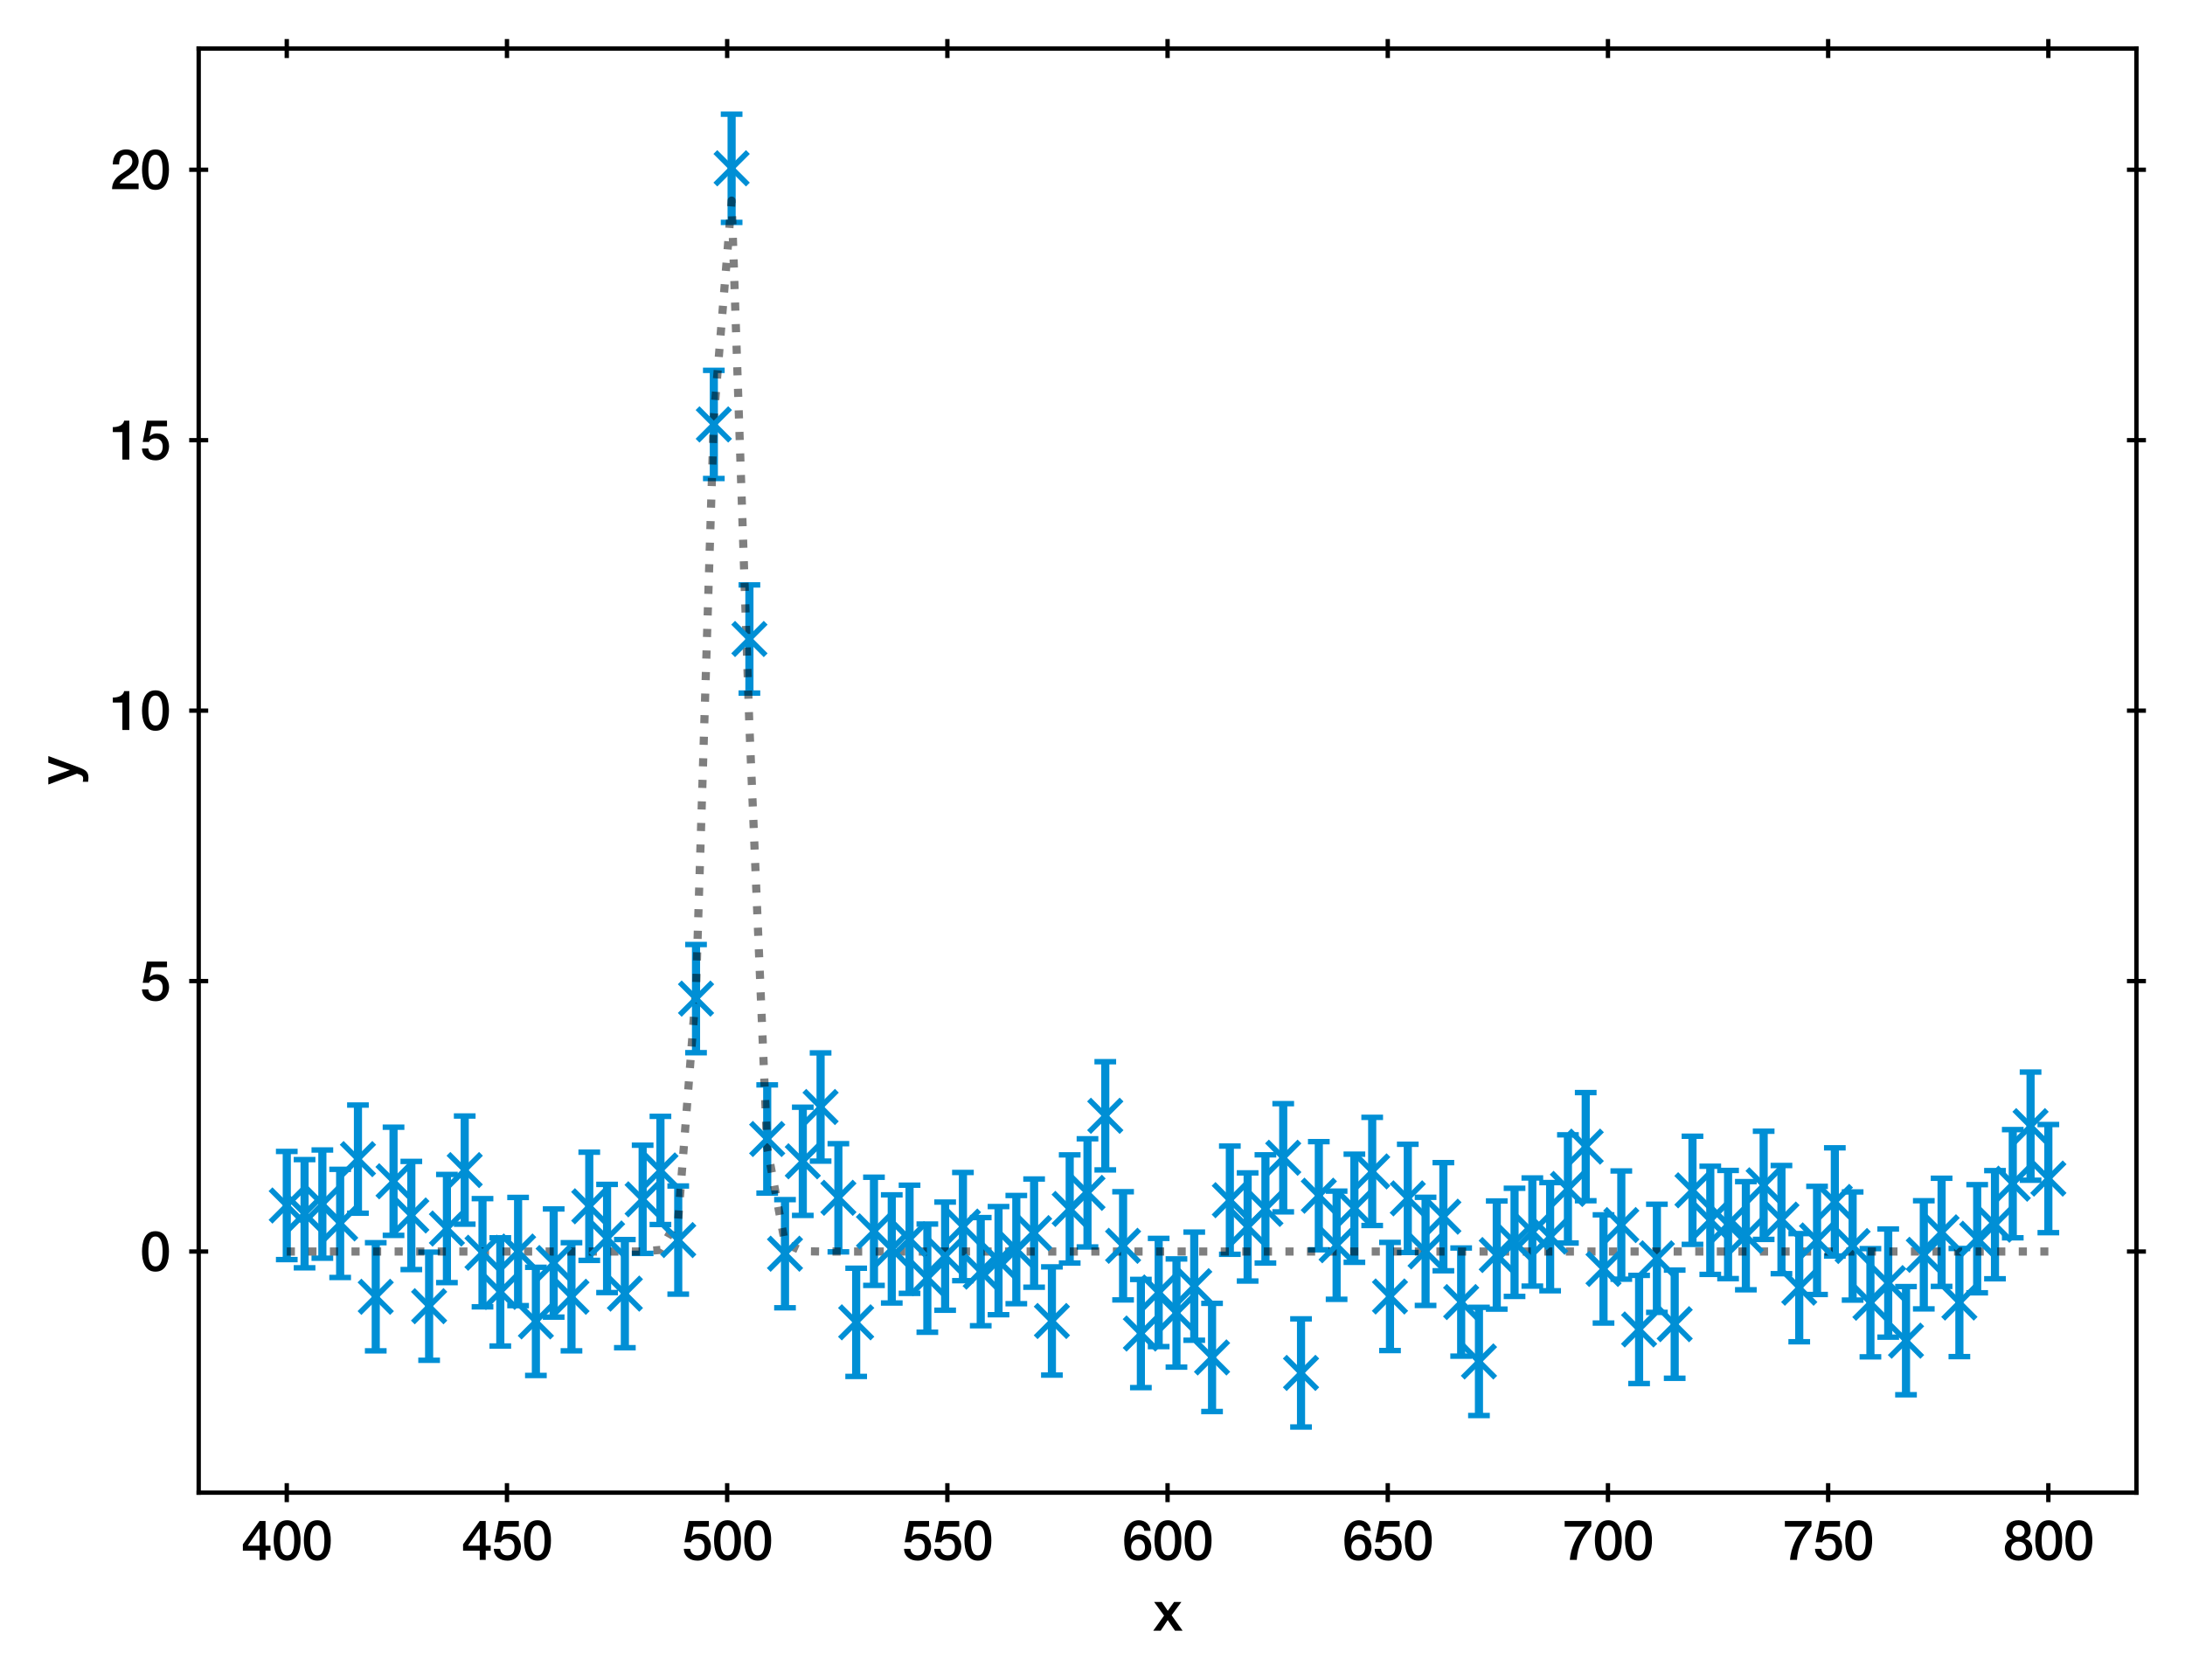 <?xml version="1.0" encoding="utf-8" standalone="no"?>
<!DOCTYPE svg PUBLIC "-//W3C//DTD SVG 1.1//EN"
  "http://www.w3.org/Graphics/SVG/1.1/DTD/svg11.dtd">
<svg xmlns:xlink="http://www.w3.org/1999/xlink" width="402.689pt" height="309.612pt" viewBox="0 0 402.689 309.612" xmlns="http://www.w3.org/2000/svg" version="1.1">
 <defs>
  <style type="text/css">*{stroke-linejoin: round; stroke-linecap: butt}</style>
 </defs>
 <g id="figure_1">
  <g id="patch_1">
   <path d="M 0 309.612 
L 402.689 309.612 
L 402.689 0 
L 0 0 
z
" style="fill: #ffffff"/>
  </g>
  <g id="axes_1">
   <g id="patch_2">
    <path d="M 36.619 275.062 
L 393.739 275.062 
L 393.739 8.95 
L 36.619 8.95 
z
" style="fill: #ffffff"/>
   </g>
   <g id="matplotlib.axis_1">
    <g id="xtick_1">
     <g id="line2d_1">
      <defs>
       <path id="m0ba43923fa" d="M 0 1.75 
L 0 -1.75 
" style="stroke: #000000; stroke-width: 0.8"/>
      </defs>
      <g>
       <use xlink:href="#m0ba43923fa" x="52.851" y="275.062" style="stroke: #000000; stroke-width: 0.8"/>
      </g>
     </g>
     <g id="line2d_2">
      <g>
       <use xlink:href="#m0ba43923fa" x="52.851" y="8.95" style="stroke: #000000; stroke-width: 0.8"/>
      </g>
     </g>
     <g id="text_1">
      <!-- 400 -->
      <g transform="translate(44.512 287.453)scale(0.1 -0.1)">
       <defs>
        <path id="HelveticaNeue-Medium-34" d="M 3341 1638 
L 2765 1638 
L 2765 4480 
L 2074 4480 
L 154 1786 
L 154 1062 
L 2074 1062 
L 2074 0 
L 2765 0 
L 2765 1062 
L 3341 1062 
L 3341 1638 
z
M 2061 3610 
L 2074 3610 
L 2074 1638 
L 717 1638 
L 2061 3610 
z
" transform="scale(0.016)"/>
        <path id="HelveticaNeue-Medium-30" d="M 1779 518 
C 1139 518 960 1306 960 2240 
C 960 3174 1139 3962 1779 3962 
C 2419 3962 2598 3174 2598 2240 
C 2598 1306 2419 518 1779 518 
z
M 1779 4570 
C 493 4570 230 3258 230 2240 
C 230 1222 493 -90 1779 -90 
C 3066 -90 3328 1222 3328 2240 
C 3328 3258 3066 4570 1779 4570 
z
" transform="scale(0.016)"/>
       </defs>
       <use xlink:href="#HelveticaNeue-Medium-34"/>
       <use xlink:href="#HelveticaNeue-Medium-30" x="55.6"/>
       <use xlink:href="#HelveticaNeue-Medium-30" x="111.2"/>
      </g>
     </g>
    </g>
    <g id="xtick_2">
     <g id="line2d_3">
      <g>
       <use xlink:href="#m0ba43923fa" x="93.433" y="275.062" style="stroke: #000000; stroke-width: 0.8"/>
      </g>
     </g>
     <g id="line2d_4">
      <g>
       <use xlink:href="#m0ba43923fa" x="93.433" y="8.95" style="stroke: #000000; stroke-width: 0.8"/>
      </g>
     </g>
     <g id="text_2">
      <!-- 450 -->
      <g transform="translate(85.094 287.453)scale(0.1 -0.1)">
       <defs>
        <path id="HelveticaNeue-Medium-35" d="M 307 2029 
L 1037 2029 
C 1152 2342 1453 2438 1760 2438 
C 2349 2438 2611 1997 2611 1504 
C 2611 960 2400 518 1779 518 
C 1306 518 998 794 954 1274 
L 224 1274 
C 256 378 928 -90 1792 -90 
C 2893 -90 3341 800 3341 1517 
C 3341 2374 2829 3014 1939 3014 
C 1638 3014 1312 2893 1114 2675 
L 1101 2688 
L 1331 3827 
L 3104 3827 
L 3104 4480 
L 787 4480 
L 307 2029 
z
" transform="scale(0.016)"/>
       </defs>
       <use xlink:href="#HelveticaNeue-Medium-34"/>
       <use xlink:href="#HelveticaNeue-Medium-35" x="55.6"/>
       <use xlink:href="#HelveticaNeue-Medium-30" x="111.2"/>
      </g>
     </g>
    </g>
    <g id="xtick_3">
     <g id="line2d_5">
      <g>
       <use xlink:href="#m0ba43923fa" x="134.015" y="275.062" style="stroke: #000000; stroke-width: 0.8"/>
      </g>
     </g>
     <g id="line2d_6">
      <g>
       <use xlink:href="#m0ba43923fa" x="134.015" y="8.95" style="stroke: #000000; stroke-width: 0.8"/>
      </g>
     </g>
     <g id="text_3">
      <!-- 500 -->
      <g transform="translate(125.676 287.453)scale(0.1 -0.1)">
       <use xlink:href="#HelveticaNeue-Medium-35"/>
       <use xlink:href="#HelveticaNeue-Medium-30" x="55.6"/>
       <use xlink:href="#HelveticaNeue-Medium-30" x="111.2"/>
      </g>
     </g>
    </g>
    <g id="xtick_4">
     <g id="line2d_7">
      <g>
       <use xlink:href="#m0ba43923fa" x="174.597" y="275.062" style="stroke: #000000; stroke-width: 0.8"/>
      </g>
     </g>
     <g id="line2d_8">
      <g>
       <use xlink:href="#m0ba43923fa" x="174.597" y="8.95" style="stroke: #000000; stroke-width: 0.8"/>
      </g>
     </g>
     <g id="text_4">
      <!-- 550 -->
      <g transform="translate(166.258 287.453)scale(0.1 -0.1)">
       <use xlink:href="#HelveticaNeue-Medium-35"/>
       <use xlink:href="#HelveticaNeue-Medium-35" x="55.6"/>
       <use xlink:href="#HelveticaNeue-Medium-30" x="111.2"/>
      </g>
     </g>
    </g>
    <g id="xtick_5">
     <g id="line2d_9">
      <g>
       <use xlink:href="#m0ba43923fa" x="215.179" y="275.062" style="stroke: #000000; stroke-width: 0.8"/>
      </g>
     </g>
     <g id="line2d_10">
      <g>
       <use xlink:href="#m0ba43923fa" x="215.179" y="8.95" style="stroke: #000000; stroke-width: 0.8"/>
      </g>
     </g>
     <g id="text_5">
      <!-- 600 -->
      <g transform="translate(206.84 287.453)scale(0.1 -0.1)">
       <defs>
        <path id="HelveticaNeue-Medium-36" d="M 1824 518 
C 1293 518 1018 966 1018 1453 
C 1018 1946 1293 2368 1824 2368 
C 2349 2368 2611 1933 2611 1453 
C 2611 973 2349 518 1824 518 
z
M 3258 3347 
C 3219 4077 2618 4570 1907 4570 
C 640 4570 218 3322 218 2253 
C 218 947 531 -90 1850 -90 
C 2746 -90 3341 570 3341 1440 
C 3341 2298 2816 2944 1926 2944 
C 1530 2944 1158 2765 960 2413 
L 947 2426 
C 992 3014 1082 3962 1875 3962 
C 2253 3962 2496 3712 2528 3347 
L 3258 3347 
z
" transform="scale(0.016)"/>
       </defs>
       <use xlink:href="#HelveticaNeue-Medium-36"/>
       <use xlink:href="#HelveticaNeue-Medium-30" x="55.6"/>
       <use xlink:href="#HelveticaNeue-Medium-30" x="111.2"/>
      </g>
     </g>
    </g>
    <g id="xtick_6">
     <g id="line2d_11">
      <g>
       <use xlink:href="#m0ba43923fa" x="255.761" y="275.062" style="stroke: #000000; stroke-width: 0.8"/>
      </g>
     </g>
     <g id="line2d_12">
      <g>
       <use xlink:href="#m0ba43923fa" x="255.761" y="8.95" style="stroke: #000000; stroke-width: 0.8"/>
      </g>
     </g>
     <g id="text_6">
      <!-- 650 -->
      <g transform="translate(247.422 287.453)scale(0.1 -0.1)">
       <use xlink:href="#HelveticaNeue-Medium-36"/>
       <use xlink:href="#HelveticaNeue-Medium-35" x="55.6"/>
       <use xlink:href="#HelveticaNeue-Medium-30" x="111.2"/>
      </g>
     </g>
    </g>
    <g id="xtick_7">
     <g id="line2d_13">
      <g>
       <use xlink:href="#m0ba43923fa" x="296.342" y="275.062" style="stroke: #000000; stroke-width: 0.8"/>
      </g>
     </g>
     <g id="line2d_14">
      <g>
       <use xlink:href="#m0ba43923fa" x="296.342" y="8.95" style="stroke: #000000; stroke-width: 0.8"/>
      </g>
     </g>
     <g id="text_7">
      <!-- 700 -->
      <g transform="translate(288.003 287.453)scale(0.1 -0.1)">
       <defs>
        <path id="HelveticaNeue-Medium-37" d="M 224 3827 
L 2547 3827 
C 1626 2790 915 1414 819 0 
L 1619 0 
C 1734 1619 2355 2816 3290 3872 
L 3290 4480 
L 224 4480 
L 224 3827 
z
" transform="scale(0.016)"/>
       </defs>
       <use xlink:href="#HelveticaNeue-Medium-37"/>
       <use xlink:href="#HelveticaNeue-Medium-30" x="55.6"/>
       <use xlink:href="#HelveticaNeue-Medium-30" x="111.2"/>
      </g>
     </g>
    </g>
    <g id="xtick_8">
     <g id="line2d_15">
      <g>
       <use xlink:href="#m0ba43923fa" x="336.924" y="275.062" style="stroke: #000000; stroke-width: 0.8"/>
      </g>
     </g>
     <g id="line2d_16">
      <g>
       <use xlink:href="#m0ba43923fa" x="336.924" y="8.95" style="stroke: #000000; stroke-width: 0.8"/>
      </g>
     </g>
     <g id="text_8">
      <!-- 750 -->
      <g transform="translate(328.585 287.453)scale(0.1 -0.1)">
       <use xlink:href="#HelveticaNeue-Medium-37"/>
       <use xlink:href="#HelveticaNeue-Medium-35" x="55.6"/>
       <use xlink:href="#HelveticaNeue-Medium-30" x="111.2"/>
      </g>
     </g>
    </g>
    <g id="xtick_9">
     <g id="line2d_17">
      <g>
       <use xlink:href="#m0ba43923fa" x="377.506" y="275.062" style="stroke: #000000; stroke-width: 0.8"/>
      </g>
     </g>
     <g id="line2d_18">
      <g>
       <use xlink:href="#m0ba43923fa" x="377.506" y="8.95" style="stroke: #000000; stroke-width: 0.8"/>
      </g>
     </g>
     <g id="text_9">
      <!-- 800 -->
      <g transform="translate(369.167 287.453)scale(0.1 -0.1)">
       <defs>
        <path id="HelveticaNeue-Medium-38" d="M 1779 486 
C 1293 486 928 794 928 1318 
C 928 1811 1293 2106 1779 2106 
C 2266 2106 2630 1811 2630 1318 
C 2630 794 2266 486 1779 486 
z
M 1779 -90 
C 2688 -90 3360 442 3360 1318 
C 3360 1882 3040 2285 2541 2413 
L 2541 2426 
C 2944 2579 3174 2912 3174 3347 
C 3174 4109 2669 4570 1779 4570 
C 890 4570 384 4109 384 3347 
C 384 2912 614 2579 1018 2426 
L 1018 2413 
C 518 2285 198 1882 198 1318 
C 198 442 870 -90 1779 -90 
z
M 1779 3994 
C 2170 3994 2483 3750 2483 3309 
C 2483 2886 2182 2650 1779 2650 
C 1376 2650 1075 2886 1075 3309 
C 1075 3750 1389 3994 1779 3994 
z
" transform="scale(0.016)"/>
       </defs>
       <use xlink:href="#HelveticaNeue-Medium-38"/>
       <use xlink:href="#HelveticaNeue-Medium-30" x="55.6"/>
       <use xlink:href="#HelveticaNeue-Medium-30" x="111.2"/>
      </g>
     </g>
    </g>
    <g id="text_10">
     <!-- x -->
     <g transform="translate(212.494 300.503)scale(0.1 -0.1)">
      <defs>
       <path id="HelveticaNeue-Medium-78" d="M 26 0 
L 883 0 
L 1696 1222 
L 2534 0 
L 3411 0 
L 2144 1779 
L 3270 3309 
L 2426 3309 
L 1702 2291 
L 1011 3309 
L 128 3309 
L 1274 1741 
L 26 0 
z
" transform="scale(0.016)"/>
      </defs>
      <use xlink:href="#HelveticaNeue-Medium-78"/>
     </g>
    </g>
   </g>
   <g id="matplotlib.axis_2">
    <g id="ytick_1">
     <g id="line2d_19">
      <defs>
       <path id="m81b8a7f06a" d="M 1.75 0 
L -1.75 -0 
" style="stroke: #000000; stroke-width: 0.8"/>
      </defs>
      <g>
       <use xlink:href="#m81b8a7f06a" x="36.619" y="230.626" style="stroke: #000000; stroke-width: 0.8"/>
      </g>
     </g>
     <g id="line2d_20">
      <g>
       <use xlink:href="#m81b8a7f06a" x="393.739" y="230.626" style="stroke: #000000; stroke-width: 0.8"/>
      </g>
     </g>
     <g id="text_11">
      <!-- 0 -->
      <g transform="translate(25.809 234.196)scale(0.1 -0.1)">
       <use xlink:href="#HelveticaNeue-Medium-30"/>
      </g>
     </g>
    </g>
    <g id="ytick_2">
     <g id="line2d_21">
      <g>
       <use xlink:href="#m81b8a7f06a" x="36.619" y="180.79" style="stroke: #000000; stroke-width: 0.8"/>
      </g>
     </g>
     <g id="line2d_22">
      <g>
       <use xlink:href="#m81b8a7f06a" x="393.739" y="180.79" style="stroke: #000000; stroke-width: 0.8"/>
      </g>
     </g>
     <g id="text_12">
      <!-- 5 -->
      <g transform="translate(25.809 184.36)scale(0.1 -0.1)">
       <use xlink:href="#HelveticaNeue-Medium-35"/>
      </g>
     </g>
    </g>
    <g id="ytick_3">
     <g id="line2d_23">
      <g>
       <use xlink:href="#m81b8a7f06a" x="36.619" y="130.954" style="stroke: #000000; stroke-width: 0.8"/>
      </g>
     </g>
     <g id="line2d_24">
      <g>
       <use xlink:href="#m81b8a7f06a" x="393.739" y="130.954" style="stroke: #000000; stroke-width: 0.8"/>
      </g>
     </g>
     <g id="text_13">
      <!-- 10 -->
      <g transform="translate(20.25 134.524)scale(0.1 -0.1)">
       <defs>
        <path id="HelveticaNeue-Medium-31" d="M 339 3162 
L 1440 3162 
L 1440 0 
L 2240 0 
L 2240 4480 
L 1645 4480 
C 1536 3942 954 3731 339 3738 
L 339 3162 
z
" transform="scale(0.016)"/>
       </defs>
       <use xlink:href="#HelveticaNeue-Medium-31"/>
       <use xlink:href="#HelveticaNeue-Medium-30" x="55.6"/>
      </g>
     </g>
    </g>
    <g id="ytick_4">
     <g id="line2d_25">
      <g>
       <use xlink:href="#m81b8a7f06a" x="36.619" y="81.118" style="stroke: #000000; stroke-width: 0.8"/>
      </g>
     </g>
     <g id="line2d_26">
      <g>
       <use xlink:href="#m81b8a7f06a" x="393.739" y="81.118" style="stroke: #000000; stroke-width: 0.8"/>
      </g>
     </g>
     <g id="text_14">
      <!-- 15 -->
      <g transform="translate(20.25 84.689)scale(0.1 -0.1)">
       <use xlink:href="#HelveticaNeue-Medium-31"/>
       <use xlink:href="#HelveticaNeue-Medium-35" x="55.6"/>
      </g>
     </g>
    </g>
    <g id="ytick_5">
     <g id="line2d_27">
      <g>
       <use xlink:href="#m81b8a7f06a" x="36.619" y="31.283" style="stroke: #000000; stroke-width: 0.8"/>
      </g>
     </g>
     <g id="line2d_28">
      <g>
       <use xlink:href="#m81b8a7f06a" x="393.739" y="31.283" style="stroke: #000000; stroke-width: 0.8"/>
      </g>
     </g>
     <g id="text_15">
      <!-- 20 -->
      <g transform="translate(20.25 34.853)scale(0.1 -0.1)">
       <defs>
        <path id="HelveticaNeue-Medium-32" d="M 3309 653 
L 1126 653 
C 1254 1050 1798 1325 2317 1683 
C 2829 2042 3315 2483 3315 3194 
C 3315 3770 2970 4570 1875 4570 
C 877 4570 333 3834 333 2842 
L 1062 2842 
C 1082 3469 1254 3962 1830 3962 
C 2458 3962 2592 3488 2586 3168 
C 2573 2470 1818 2118 1235 1696 
C 634 1293 256 736 250 0 
L 3309 0 
L 3309 653 
z
" transform="scale(0.016)"/>
       </defs>
       <use xlink:href="#HelveticaNeue-Medium-32"/>
       <use xlink:href="#HelveticaNeue-Medium-30" x="55.6"/>
      </g>
     </g>
    </g>
    <g id="text_16">
     <!-- y -->
     <g transform="translate(14.2 144.601)rotate(-90)scale(0.1 -0.1)">
      <defs>
       <path id="HelveticaNeue-Medium-79" d="M 1274 13 
L 1190 -243 
C 1101 -525 1018 -704 678 -704 
C 563 -704 448 -678 333 -659 
L 333 -1274 
C 499 -1299 666 -1312 838 -1312 
C 1600 -1312 1773 -774 2010 -179 
L 3296 3309 
L 2534 3309 
L 1696 838 
L 1683 838 
L 819 3309 
L 19 3309 
L 1274 13 
z
" transform="scale(0.016)"/>
      </defs>
      <use xlink:href="#HelveticaNeue-Medium-79"/>
     </g>
    </g>
   </g>
   <g id="LineCollection_1">
    <path d="M 52.851 232.115 
L 52.851 212.181 
" clip-path="url(#p333e16f213)" style="fill: none; stroke: #008fd5; stroke-width: 1.5"/>
    <path d="M 56.131 233.625 
L 56.131 213.691 
" clip-path="url(#p333e16f213)" style="fill: none; stroke: #008fd5; stroke-width: 1.5"/>
    <path d="M 59.41 231.853 
L 59.41 211.919 
" clip-path="url(#p333e16f213)" style="fill: none; stroke: #008fd5; stroke-width: 1.5"/>
    <path d="M 62.689 235.415 
L 62.689 215.481 
" clip-path="url(#p333e16f213)" style="fill: none; stroke: #008fd5; stroke-width: 1.5"/>
    <path d="M 65.969 223.568 
L 65.969 203.634 
" clip-path="url(#p333e16f213)" style="fill: none; stroke: #008fd5; stroke-width: 1.5"/>
    <path d="M 69.248 248.936 
L 69.248 229.002 
" clip-path="url(#p333e16f213)" style="fill: none; stroke: #008fd5; stroke-width: 1.5"/>
    <path d="M 72.528 227.654 
L 72.528 207.72 
" clip-path="url(#p333e16f213)" style="fill: none; stroke: #008fd5; stroke-width: 1.5"/>
    <path d="M 75.807 233.952 
L 75.807 214.018 
" clip-path="url(#p333e16f213)" style="fill: none; stroke: #008fd5; stroke-width: 1.5"/>
    <path d="M 79.086 250.672 
L 79.086 230.737 
" clip-path="url(#p333e16f213)" style="fill: none; stroke: #008fd5; stroke-width: 1.5"/>
    <path d="M 82.366 236.36 
L 82.366 216.426 
" clip-path="url(#p333e16f213)" style="fill: none; stroke: #008fd5; stroke-width: 1.5"/>
    <path d="M 85.645 225.589 
L 85.645 205.655 
" clip-path="url(#p333e16f213)" style="fill: none; stroke: #008fd5; stroke-width: 1.5"/>
    <path d="M 88.924 240.818 
L 88.924 220.884 
" clip-path="url(#p333e16f213)" style="fill: none; stroke: #008fd5; stroke-width: 1.5"/>
    <path d="M 92.204 248.037 
L 92.204 228.103 
" clip-path="url(#p333e16f213)" style="fill: none; stroke: #008fd5; stroke-width: 1.5"/>
    <path d="M 95.483 240.597 
L 95.483 220.662 
" clip-path="url(#p333e16f213)" style="fill: none; stroke: #008fd5; stroke-width: 1.5"/>
    <path d="M 98.762 253.469 
L 98.762 233.535 
" clip-path="url(#p333e16f213)" style="fill: none; stroke: #008fd5; stroke-width: 1.5"/>
    <path d="M 102.042 242.715 
L 102.042 222.781 
" clip-path="url(#p333e16f213)" style="fill: none; stroke: #008fd5; stroke-width: 1.5"/>
    <path d="M 105.321 248.933 
L 105.321 228.999 
" clip-path="url(#p333e16f213)" style="fill: none; stroke: #008fd5; stroke-width: 1.5"/>
    <path d="M 108.6 232.261 
L 108.6 212.327 
" clip-path="url(#p333e16f213)" style="fill: none; stroke: #008fd5; stroke-width: 1.5"/>
    <path d="M 111.88 238.192 
L 111.88 218.258 
" clip-path="url(#p333e16f213)" style="fill: none; stroke: #008fd5; stroke-width: 1.5"/>
    <path d="M 115.159 248.351 
L 115.159 228.417 
" clip-path="url(#p333e16f213)" style="fill: none; stroke: #008fd5; stroke-width: 1.5"/>
    <path d="M 118.438 230.972 
L 118.438 211.038 
" clip-path="url(#p333e16f213)" style="fill: none; stroke: #008fd5; stroke-width: 1.5"/>
    <path d="M 121.718 225.652 
L 121.718 205.718 
" clip-path="url(#p333e16f213)" style="fill: none; stroke: #008fd5; stroke-width: 1.5"/>
    <path d="M 124.997 238.485 
L 124.997 218.55 
" clip-path="url(#p333e16f213)" style="fill: none; stroke: #008fd5; stroke-width: 1.5"/>
    <path d="M 128.276 193.989 
L 128.276 174.055 
" clip-path="url(#p333e16f213)" style="fill: none; stroke: #008fd5; stroke-width: 1.5"/>
    <path d="M 131.556 88.179 
L 131.556 68.245 
" clip-path="url(#p333e16f213)" style="fill: none; stroke: #008fd5; stroke-width: 1.5"/>
    <path d="M 134.835 40.98 
L 134.835 21.046 
" clip-path="url(#p333e16f213)" style="fill: none; stroke: #008fd5; stroke-width: 1.5"/>
    <path d="M 138.114 127.721 
L 138.114 107.787 
" clip-path="url(#p333e16f213)" style="fill: none; stroke: #008fd5; stroke-width: 1.5"/>
    <path d="M 141.394 219.859 
L 141.394 199.925 
" clip-path="url(#p333e16f213)" style="fill: none; stroke: #008fd5; stroke-width: 1.5"/>
    <path d="M 144.673 240.997 
L 144.673 221.063 
" clip-path="url(#p333e16f213)" style="fill: none; stroke: #008fd5; stroke-width: 1.5"/>
    <path d="M 147.952 223.971 
L 147.952 204.037 
" clip-path="url(#p333e16f213)" style="fill: none; stroke: #008fd5; stroke-width: 1.5"/>
    <path d="M 151.232 213.963 
L 151.232 194.028 
" clip-path="url(#p333e16f213)" style="fill: none; stroke: #008fd5; stroke-width: 1.5"/>
    <path d="M 154.511 230.693 
L 154.511 210.759 
" clip-path="url(#p333e16f213)" style="fill: none; stroke: #008fd5; stroke-width: 1.5"/>
    <path d="M 157.79 253.643 
L 157.79 233.709 
" clip-path="url(#p333e16f213)" style="fill: none; stroke: #008fd5; stroke-width: 1.5"/>
    <path d="M 161.07 236.87 
L 161.07 216.936 
" clip-path="url(#p333e16f213)" style="fill: none; stroke: #008fd5; stroke-width: 1.5"/>
    <path d="M 164.349 240.118 
L 164.349 220.184 
" clip-path="url(#p333e16f213)" style="fill: none; stroke: #008fd5; stroke-width: 1.5"/>
    <path d="M 167.628 238.338 
L 167.628 218.403 
" clip-path="url(#p333e16f213)" style="fill: none; stroke: #008fd5; stroke-width: 1.5"/>
    <path d="M 170.908 245.501 
L 170.908 225.566 
" clip-path="url(#p333e16f213)" style="fill: none; stroke: #008fd5; stroke-width: 1.5"/>
    <path d="M 174.187 241.446 
L 174.187 221.512 
" clip-path="url(#p333e16f213)" style="fill: none; stroke: #008fd5; stroke-width: 1.5"/>
    <path d="M 177.466 236 
L 177.466 216.065 
" clip-path="url(#p333e16f213)" style="fill: none; stroke: #008fd5; stroke-width: 1.5"/>
    <path d="M 180.746 244.305 
L 180.746 224.371 
" clip-path="url(#p333e16f213)" style="fill: none; stroke: #008fd5; stroke-width: 1.5"/>
    <path d="M 184.025 242.278 
L 184.025 222.344 
" clip-path="url(#p333e16f213)" style="fill: none; stroke: #008fd5; stroke-width: 1.5"/>
    <path d="M 187.304 240.241 
L 187.304 220.306 
" clip-path="url(#p333e16f213)" style="fill: none; stroke: #008fd5; stroke-width: 1.5"/>
    <path d="M 190.584 237.202 
L 190.584 217.268 
" clip-path="url(#p333e16f213)" style="fill: none; stroke: #008fd5; stroke-width: 1.5"/>
    <path d="M 193.863 253.396 
L 193.863 233.461 
" clip-path="url(#p333e16f213)" style="fill: none; stroke: #008fd5; stroke-width: 1.5"/>
    <path d="M 197.142 232.75 
L 197.142 212.816 
" clip-path="url(#p333e16f213)" style="fill: none; stroke: #008fd5; stroke-width: 1.5"/>
    <path d="M 200.422 229.787 
L 200.422 209.853 
" clip-path="url(#p333e16f213)" style="fill: none; stroke: #008fd5; stroke-width: 1.5"/>
    <path d="M 203.701 215.586 
L 203.701 195.651 
" clip-path="url(#p333e16f213)" style="fill: none; stroke: #008fd5; stroke-width: 1.5"/>
    <path d="M 206.98 239.544 
L 206.98 219.61 
" clip-path="url(#p333e16f213)" style="fill: none; stroke: #008fd5; stroke-width: 1.5"/>
    <path d="M 210.26 255.706 
L 210.26 235.772 
" clip-path="url(#p333e16f213)" style="fill: none; stroke: #008fd5; stroke-width: 1.5"/>
    <path d="M 213.539 248.143 
L 213.539 228.209 
" clip-path="url(#p333e16f213)" style="fill: none; stroke: #008fd5; stroke-width: 1.5"/>
    <path d="M 216.818 251.926 
L 216.818 231.992 
" clip-path="url(#p333e16f213)" style="fill: none; stroke: #008fd5; stroke-width: 1.5"/>
    <path d="M 220.098 246.981 
L 220.098 227.047 
" clip-path="url(#p333e16f213)" style="fill: none; stroke: #008fd5; stroke-width: 1.5"/>
    <path d="M 223.377 260.111 
L 223.377 240.176 
" clip-path="url(#p333e16f213)" style="fill: none; stroke: #008fd5; stroke-width: 1.5"/>
    <path d="M 226.656 231.134 
L 226.656 211.2 
" clip-path="url(#p333e16f213)" style="fill: none; stroke: #008fd5; stroke-width: 1.5"/>
    <path d="M 229.936 236.071 
L 229.936 216.137 
" clip-path="url(#p333e16f213)" style="fill: none; stroke: #008fd5; stroke-width: 1.5"/>
    <path d="M 233.215 232.745 
L 233.215 212.81 
" clip-path="url(#p333e16f213)" style="fill: none; stroke: #008fd5; stroke-width: 1.5"/>
    <path d="M 236.494 223.318 
L 236.494 203.383 
" clip-path="url(#p333e16f213)" style="fill: none; stroke: #008fd5; stroke-width: 1.5"/>
    <path d="M 239.774 262.966 
L 239.774 243.032 
" clip-path="url(#p333e16f213)" style="fill: none; stroke: #008fd5; stroke-width: 1.5"/>
    <path d="M 243.053 230.312 
L 243.053 210.378 
" clip-path="url(#p333e16f213)" style="fill: none; stroke: #008fd5; stroke-width: 1.5"/>
    <path d="M 246.332 239.434 
L 246.332 219.5 
" clip-path="url(#p333e16f213)" style="fill: none; stroke: #008fd5; stroke-width: 1.5"/>
    <path d="M 249.612 232.621 
L 249.612 212.686 
" clip-path="url(#p333e16f213)" style="fill: none; stroke: #008fd5; stroke-width: 1.5"/>
    <path d="M 252.891 225.835 
L 252.891 205.901 
" clip-path="url(#p333e16f213)" style="fill: none; stroke: #008fd5; stroke-width: 1.5"/>
    <path d="M 256.17 248.88 
L 256.17 228.946 
" clip-path="url(#p333e16f213)" style="fill: none; stroke: #008fd5; stroke-width: 1.5"/>
    <path d="M 259.45 230.801 
L 259.45 210.867 
" clip-path="url(#p333e16f213)" style="fill: none; stroke: #008fd5; stroke-width: 1.5"/>
    <path d="M 262.729 240.569 
L 262.729 220.634 
" clip-path="url(#p333e16f213)" style="fill: none; stroke: #008fd5; stroke-width: 1.5"/>
    <path d="M 266.009 234.178 
L 266.009 214.243 
" clip-path="url(#p333e16f213)" style="fill: none; stroke: #008fd5; stroke-width: 1.5"/>
    <path d="M 269.288 249.912 
L 269.288 229.977 
" clip-path="url(#p333e16f213)" style="fill: none; stroke: #008fd5; stroke-width: 1.5"/>
    <path d="M 272.567 260.849 
L 272.567 240.915 
" clip-path="url(#p333e16f213)" style="fill: none; stroke: #008fd5; stroke-width: 1.5"/>
    <path d="M 275.847 241.243 
L 275.847 221.309 
" clip-path="url(#p333e16f213)" style="fill: none; stroke: #008fd5; stroke-width: 1.5"/>
    <path d="M 279.126 238.902 
L 279.126 218.968 
" clip-path="url(#p333e16f213)" style="fill: none; stroke: #008fd5; stroke-width: 1.5"/>
    <path d="M 282.405 237.005 
L 282.405 217.071 
" clip-path="url(#p333e16f213)" style="fill: none; stroke: #008fd5; stroke-width: 1.5"/>
    <path d="M 285.685 237.859 
L 285.685 217.925 
" clip-path="url(#p333e16f213)" style="fill: none; stroke: #008fd5; stroke-width: 1.5"/>
    <path d="M 288.964 229.061 
L 288.964 209.127 
" clip-path="url(#p333e16f213)" style="fill: none; stroke: #008fd5; stroke-width: 1.5"/>
    <path d="M 292.243 221.271 
L 292.243 201.336 
" clip-path="url(#p333e16f213)" style="fill: none; stroke: #008fd5; stroke-width: 1.5"/>
    <path d="M 295.523 243.806 
L 295.523 223.872 
" clip-path="url(#p333e16f213)" style="fill: none; stroke: #008fd5; stroke-width: 1.5"/>
    <path d="M 298.802 235.719 
L 298.802 215.785 
" clip-path="url(#p333e16f213)" style="fill: none; stroke: #008fd5; stroke-width: 1.5"/>
    <path d="M 302.081 254.957 
L 302.081 235.023 
" clip-path="url(#p333e16f213)" style="fill: none; stroke: #008fd5; stroke-width: 1.5"/>
    <path d="M 305.361 241.849 
L 305.361 221.915 
" clip-path="url(#p333e16f213)" style="fill: none; stroke: #008fd5; stroke-width: 1.5"/>
    <path d="M 308.64 253.984 
L 308.64 234.049 
" clip-path="url(#p333e16f213)" style="fill: none; stroke: #008fd5; stroke-width: 1.5"/>
    <path d="M 311.919 229.317 
L 311.919 209.383 
" clip-path="url(#p333e16f213)" style="fill: none; stroke: #008fd5; stroke-width: 1.5"/>
    <path d="M 315.199 234.846 
L 315.199 214.912 
" clip-path="url(#p333e16f213)" style="fill: none; stroke: #008fd5; stroke-width: 1.5"/>
    <path d="M 318.478 235.622 
L 318.478 215.687 
" clip-path="url(#p333e16f213)" style="fill: none; stroke: #008fd5; stroke-width: 1.5"/>
    <path d="M 321.757 237.68 
L 321.757 217.745 
" clip-path="url(#p333e16f213)" style="fill: none; stroke: #008fd5; stroke-width: 1.5"/>
    <path d="M 325.037 228.394 
L 325.037 208.459 
" clip-path="url(#p333e16f213)" style="fill: none; stroke: #008fd5; stroke-width: 1.5"/>
    <path d="M 328.316 234.712 
L 328.316 214.778 
" clip-path="url(#p333e16f213)" style="fill: none; stroke: #008fd5; stroke-width: 1.5"/>
    <path d="M 331.595 247.259 
L 331.595 227.324 
" clip-path="url(#p333e16f213)" style="fill: none; stroke: #008fd5; stroke-width: 1.5"/>
    <path d="M 334.875 238.549 
L 334.875 218.614 
" clip-path="url(#p333e16f213)" style="fill: none; stroke: #008fd5; stroke-width: 1.5"/>
    <path d="M 338.154 231.455 
L 338.154 211.521 
" clip-path="url(#p333e16f213)" style="fill: none; stroke: #008fd5; stroke-width: 1.5"/>
    <path d="M 341.433 239.582 
L 341.433 219.647 
" clip-path="url(#p333e16f213)" style="fill: none; stroke: #008fd5; stroke-width: 1.5"/>
    <path d="M 344.713 250.034 
L 344.713 230.1 
" clip-path="url(#p333e16f213)" style="fill: none; stroke: #008fd5; stroke-width: 1.5"/>
    <path d="M 347.992 246.41 
L 347.992 226.476 
" clip-path="url(#p333e16f213)" style="fill: none; stroke: #008fd5; stroke-width: 1.5"/>
    <path d="M 351.271 257.024 
L 351.271 237.089 
" clip-path="url(#p333e16f213)" style="fill: none; stroke: #008fd5; stroke-width: 1.5"/>
    <path d="M 354.551 241.202 
L 354.551 221.267 
" clip-path="url(#p333e16f213)" style="fill: none; stroke: #008fd5; stroke-width: 1.5"/>
    <path d="M 357.83 237.057 
L 357.83 217.123 
" clip-path="url(#p333e16f213)" style="fill: none; stroke: #008fd5; stroke-width: 1.5"/>
    <path d="M 361.109 249.994 
L 361.109 230.06 
" clip-path="url(#p333e16f213)" style="fill: none; stroke: #008fd5; stroke-width: 1.5"/>
    <path d="M 364.389 238.239 
L 364.389 218.304 
" clip-path="url(#p333e16f213)" style="fill: none; stroke: #008fd5; stroke-width: 1.5"/>
    <path d="M 367.668 235.651 
L 367.668 215.716 
" clip-path="url(#p333e16f213)" style="fill: none; stroke: #008fd5; stroke-width: 1.5"/>
    <path d="M 370.947 228.098 
L 370.947 208.164 
" clip-path="url(#p333e16f213)" style="fill: none; stroke: #008fd5; stroke-width: 1.5"/>
    <path d="M 374.227 217.491 
L 374.227 197.557 
" clip-path="url(#p333e16f213)" style="fill: none; stroke: #008fd5; stroke-width: 1.5"/>
    <path d="M 377.506 227.154 
L 377.506 207.22 
" clip-path="url(#p333e16f213)" style="fill: none; stroke: #008fd5; stroke-width: 1.5"/>
   </g>
   <g id="line2d_29">
    <defs>
     <path id="mbdec2a9f43" d="M 2 0 
L -2 -0 
" style="stroke: #008fd5"/>
    </defs>
    <g clip-path="url(#p333e16f213)">
     <use xlink:href="#mbdec2a9f43" x="52.851" y="232.115" style="fill: #008fd5; stroke: #008fd5"/>
     <use xlink:href="#mbdec2a9f43" x="56.131" y="233.625" style="fill: #008fd5; stroke: #008fd5"/>
     <use xlink:href="#mbdec2a9f43" x="59.41" y="231.853" style="fill: #008fd5; stroke: #008fd5"/>
     <use xlink:href="#mbdec2a9f43" x="62.689" y="235.415" style="fill: #008fd5; stroke: #008fd5"/>
     <use xlink:href="#mbdec2a9f43" x="65.969" y="223.568" style="fill: #008fd5; stroke: #008fd5"/>
     <use xlink:href="#mbdec2a9f43" x="69.248" y="248.936" style="fill: #008fd5; stroke: #008fd5"/>
     <use xlink:href="#mbdec2a9f43" x="72.528" y="227.654" style="fill: #008fd5; stroke: #008fd5"/>
     <use xlink:href="#mbdec2a9f43" x="75.807" y="233.952" style="fill: #008fd5; stroke: #008fd5"/>
     <use xlink:href="#mbdec2a9f43" x="79.086" y="250.672" style="fill: #008fd5; stroke: #008fd5"/>
     <use xlink:href="#mbdec2a9f43" x="82.366" y="236.36" style="fill: #008fd5; stroke: #008fd5"/>
     <use xlink:href="#mbdec2a9f43" x="85.645" y="225.589" style="fill: #008fd5; stroke: #008fd5"/>
     <use xlink:href="#mbdec2a9f43" x="88.924" y="240.818" style="fill: #008fd5; stroke: #008fd5"/>
     <use xlink:href="#mbdec2a9f43" x="92.204" y="248.037" style="fill: #008fd5; stroke: #008fd5"/>
     <use xlink:href="#mbdec2a9f43" x="95.483" y="240.597" style="fill: #008fd5; stroke: #008fd5"/>
     <use xlink:href="#mbdec2a9f43" x="98.762" y="253.469" style="fill: #008fd5; stroke: #008fd5"/>
     <use xlink:href="#mbdec2a9f43" x="102.042" y="242.715" style="fill: #008fd5; stroke: #008fd5"/>
     <use xlink:href="#mbdec2a9f43" x="105.321" y="248.933" style="fill: #008fd5; stroke: #008fd5"/>
     <use xlink:href="#mbdec2a9f43" x="108.6" y="232.261" style="fill: #008fd5; stroke: #008fd5"/>
     <use xlink:href="#mbdec2a9f43" x="111.88" y="238.192" style="fill: #008fd5; stroke: #008fd5"/>
     <use xlink:href="#mbdec2a9f43" x="115.159" y="248.351" style="fill: #008fd5; stroke: #008fd5"/>
     <use xlink:href="#mbdec2a9f43" x="118.438" y="230.972" style="fill: #008fd5; stroke: #008fd5"/>
     <use xlink:href="#mbdec2a9f43" x="121.718" y="225.652" style="fill: #008fd5; stroke: #008fd5"/>
     <use xlink:href="#mbdec2a9f43" x="124.997" y="238.485" style="fill: #008fd5; stroke: #008fd5"/>
     <use xlink:href="#mbdec2a9f43" x="128.276" y="193.989" style="fill: #008fd5; stroke: #008fd5"/>
     <use xlink:href="#mbdec2a9f43" x="131.556" y="88.179" style="fill: #008fd5; stroke: #008fd5"/>
     <use xlink:href="#mbdec2a9f43" x="134.835" y="40.98" style="fill: #008fd5; stroke: #008fd5"/>
     <use xlink:href="#mbdec2a9f43" x="138.114" y="127.721" style="fill: #008fd5; stroke: #008fd5"/>
     <use xlink:href="#mbdec2a9f43" x="141.394" y="219.859" style="fill: #008fd5; stroke: #008fd5"/>
     <use xlink:href="#mbdec2a9f43" x="144.673" y="240.997" style="fill: #008fd5; stroke: #008fd5"/>
     <use xlink:href="#mbdec2a9f43" x="147.952" y="223.971" style="fill: #008fd5; stroke: #008fd5"/>
     <use xlink:href="#mbdec2a9f43" x="151.232" y="213.963" style="fill: #008fd5; stroke: #008fd5"/>
     <use xlink:href="#mbdec2a9f43" x="154.511" y="230.693" style="fill: #008fd5; stroke: #008fd5"/>
     <use xlink:href="#mbdec2a9f43" x="157.79" y="253.643" style="fill: #008fd5; stroke: #008fd5"/>
     <use xlink:href="#mbdec2a9f43" x="161.07" y="236.87" style="fill: #008fd5; stroke: #008fd5"/>
     <use xlink:href="#mbdec2a9f43" x="164.349" y="240.118" style="fill: #008fd5; stroke: #008fd5"/>
     <use xlink:href="#mbdec2a9f43" x="167.628" y="238.338" style="fill: #008fd5; stroke: #008fd5"/>
     <use xlink:href="#mbdec2a9f43" x="170.908" y="245.501" style="fill: #008fd5; stroke: #008fd5"/>
     <use xlink:href="#mbdec2a9f43" x="174.187" y="241.446" style="fill: #008fd5; stroke: #008fd5"/>
     <use xlink:href="#mbdec2a9f43" x="177.466" y="236" style="fill: #008fd5; stroke: #008fd5"/>
     <use xlink:href="#mbdec2a9f43" x="180.746" y="244.305" style="fill: #008fd5; stroke: #008fd5"/>
     <use xlink:href="#mbdec2a9f43" x="184.025" y="242.278" style="fill: #008fd5; stroke: #008fd5"/>
     <use xlink:href="#mbdec2a9f43" x="187.304" y="240.241" style="fill: #008fd5; stroke: #008fd5"/>
     <use xlink:href="#mbdec2a9f43" x="190.584" y="237.202" style="fill: #008fd5; stroke: #008fd5"/>
     <use xlink:href="#mbdec2a9f43" x="193.863" y="253.396" style="fill: #008fd5; stroke: #008fd5"/>
     <use xlink:href="#mbdec2a9f43" x="197.142" y="232.75" style="fill: #008fd5; stroke: #008fd5"/>
     <use xlink:href="#mbdec2a9f43" x="200.422" y="229.787" style="fill: #008fd5; stroke: #008fd5"/>
     <use xlink:href="#mbdec2a9f43" x="203.701" y="215.586" style="fill: #008fd5; stroke: #008fd5"/>
     <use xlink:href="#mbdec2a9f43" x="206.98" y="239.544" style="fill: #008fd5; stroke: #008fd5"/>
     <use xlink:href="#mbdec2a9f43" x="210.26" y="255.706" style="fill: #008fd5; stroke: #008fd5"/>
     <use xlink:href="#mbdec2a9f43" x="213.539" y="248.143" style="fill: #008fd5; stroke: #008fd5"/>
     <use xlink:href="#mbdec2a9f43" x="216.818" y="251.926" style="fill: #008fd5; stroke: #008fd5"/>
     <use xlink:href="#mbdec2a9f43" x="220.098" y="246.981" style="fill: #008fd5; stroke: #008fd5"/>
     <use xlink:href="#mbdec2a9f43" x="223.377" y="260.111" style="fill: #008fd5; stroke: #008fd5"/>
     <use xlink:href="#mbdec2a9f43" x="226.656" y="231.134" style="fill: #008fd5; stroke: #008fd5"/>
     <use xlink:href="#mbdec2a9f43" x="229.936" y="236.071" style="fill: #008fd5; stroke: #008fd5"/>
     <use xlink:href="#mbdec2a9f43" x="233.215" y="232.745" style="fill: #008fd5; stroke: #008fd5"/>
     <use xlink:href="#mbdec2a9f43" x="236.494" y="223.318" style="fill: #008fd5; stroke: #008fd5"/>
     <use xlink:href="#mbdec2a9f43" x="239.774" y="262.966" style="fill: #008fd5; stroke: #008fd5"/>
     <use xlink:href="#mbdec2a9f43" x="243.053" y="230.312" style="fill: #008fd5; stroke: #008fd5"/>
     <use xlink:href="#mbdec2a9f43" x="246.332" y="239.434" style="fill: #008fd5; stroke: #008fd5"/>
     <use xlink:href="#mbdec2a9f43" x="249.612" y="232.621" style="fill: #008fd5; stroke: #008fd5"/>
     <use xlink:href="#mbdec2a9f43" x="252.891" y="225.835" style="fill: #008fd5; stroke: #008fd5"/>
     <use xlink:href="#mbdec2a9f43" x="256.17" y="248.88" style="fill: #008fd5; stroke: #008fd5"/>
     <use xlink:href="#mbdec2a9f43" x="259.45" y="230.801" style="fill: #008fd5; stroke: #008fd5"/>
     <use xlink:href="#mbdec2a9f43" x="262.729" y="240.569" style="fill: #008fd5; stroke: #008fd5"/>
     <use xlink:href="#mbdec2a9f43" x="266.009" y="234.178" style="fill: #008fd5; stroke: #008fd5"/>
     <use xlink:href="#mbdec2a9f43" x="269.288" y="249.912" style="fill: #008fd5; stroke: #008fd5"/>
     <use xlink:href="#mbdec2a9f43" x="272.567" y="260.849" style="fill: #008fd5; stroke: #008fd5"/>
     <use xlink:href="#mbdec2a9f43" x="275.847" y="241.243" style="fill: #008fd5; stroke: #008fd5"/>
     <use xlink:href="#mbdec2a9f43" x="279.126" y="238.902" style="fill: #008fd5; stroke: #008fd5"/>
     <use xlink:href="#mbdec2a9f43" x="282.405" y="237.005" style="fill: #008fd5; stroke: #008fd5"/>
     <use xlink:href="#mbdec2a9f43" x="285.685" y="237.859" style="fill: #008fd5; stroke: #008fd5"/>
     <use xlink:href="#mbdec2a9f43" x="288.964" y="229.061" style="fill: #008fd5; stroke: #008fd5"/>
     <use xlink:href="#mbdec2a9f43" x="292.243" y="221.271" style="fill: #008fd5; stroke: #008fd5"/>
     <use xlink:href="#mbdec2a9f43" x="295.523" y="243.806" style="fill: #008fd5; stroke: #008fd5"/>
     <use xlink:href="#mbdec2a9f43" x="298.802" y="235.719" style="fill: #008fd5; stroke: #008fd5"/>
     <use xlink:href="#mbdec2a9f43" x="302.081" y="254.957" style="fill: #008fd5; stroke: #008fd5"/>
     <use xlink:href="#mbdec2a9f43" x="305.361" y="241.849" style="fill: #008fd5; stroke: #008fd5"/>
     <use xlink:href="#mbdec2a9f43" x="308.64" y="253.984" style="fill: #008fd5; stroke: #008fd5"/>
     <use xlink:href="#mbdec2a9f43" x="311.919" y="229.317" style="fill: #008fd5; stroke: #008fd5"/>
     <use xlink:href="#mbdec2a9f43" x="315.199" y="234.846" style="fill: #008fd5; stroke: #008fd5"/>
     <use xlink:href="#mbdec2a9f43" x="318.478" y="235.622" style="fill: #008fd5; stroke: #008fd5"/>
     <use xlink:href="#mbdec2a9f43" x="321.757" y="237.68" style="fill: #008fd5; stroke: #008fd5"/>
     <use xlink:href="#mbdec2a9f43" x="325.037" y="228.394" style="fill: #008fd5; stroke: #008fd5"/>
     <use xlink:href="#mbdec2a9f43" x="328.316" y="234.712" style="fill: #008fd5; stroke: #008fd5"/>
     <use xlink:href="#mbdec2a9f43" x="331.595" y="247.259" style="fill: #008fd5; stroke: #008fd5"/>
     <use xlink:href="#mbdec2a9f43" x="334.875" y="238.549" style="fill: #008fd5; stroke: #008fd5"/>
     <use xlink:href="#mbdec2a9f43" x="338.154" y="231.455" style="fill: #008fd5; stroke: #008fd5"/>
     <use xlink:href="#mbdec2a9f43" x="341.433" y="239.582" style="fill: #008fd5; stroke: #008fd5"/>
     <use xlink:href="#mbdec2a9f43" x="344.713" y="250.034" style="fill: #008fd5; stroke: #008fd5"/>
     <use xlink:href="#mbdec2a9f43" x="347.992" y="246.41" style="fill: #008fd5; stroke: #008fd5"/>
     <use xlink:href="#mbdec2a9f43" x="351.271" y="257.024" style="fill: #008fd5; stroke: #008fd5"/>
     <use xlink:href="#mbdec2a9f43" x="354.551" y="241.202" style="fill: #008fd5; stroke: #008fd5"/>
     <use xlink:href="#mbdec2a9f43" x="357.83" y="237.057" style="fill: #008fd5; stroke: #008fd5"/>
     <use xlink:href="#mbdec2a9f43" x="361.109" y="249.994" style="fill: #008fd5; stroke: #008fd5"/>
     <use xlink:href="#mbdec2a9f43" x="364.389" y="238.239" style="fill: #008fd5; stroke: #008fd5"/>
     <use xlink:href="#mbdec2a9f43" x="367.668" y="235.651" style="fill: #008fd5; stroke: #008fd5"/>
     <use xlink:href="#mbdec2a9f43" x="370.947" y="228.098" style="fill: #008fd5; stroke: #008fd5"/>
     <use xlink:href="#mbdec2a9f43" x="374.227" y="217.491" style="fill: #008fd5; stroke: #008fd5"/>
     <use xlink:href="#mbdec2a9f43" x="377.506" y="227.154" style="fill: #008fd5; stroke: #008fd5"/>
    </g>
   </g>
   <g id="line2d_30">
    <g clip-path="url(#p333e16f213)">
     <use xlink:href="#mbdec2a9f43" x="52.851" y="212.181" style="fill: #008fd5; stroke: #008fd5"/>
     <use xlink:href="#mbdec2a9f43" x="56.131" y="213.691" style="fill: #008fd5; stroke: #008fd5"/>
     <use xlink:href="#mbdec2a9f43" x="59.41" y="211.919" style="fill: #008fd5; stroke: #008fd5"/>
     <use xlink:href="#mbdec2a9f43" x="62.689" y="215.481" style="fill: #008fd5; stroke: #008fd5"/>
     <use xlink:href="#mbdec2a9f43" x="65.969" y="203.634" style="fill: #008fd5; stroke: #008fd5"/>
     <use xlink:href="#mbdec2a9f43" x="69.248" y="229.002" style="fill: #008fd5; stroke: #008fd5"/>
     <use xlink:href="#mbdec2a9f43" x="72.528" y="207.72" style="fill: #008fd5; stroke: #008fd5"/>
     <use xlink:href="#mbdec2a9f43" x="75.807" y="214.018" style="fill: #008fd5; stroke: #008fd5"/>
     <use xlink:href="#mbdec2a9f43" x="79.086" y="230.737" style="fill: #008fd5; stroke: #008fd5"/>
     <use xlink:href="#mbdec2a9f43" x="82.366" y="216.426" style="fill: #008fd5; stroke: #008fd5"/>
     <use xlink:href="#mbdec2a9f43" x="85.645" y="205.655" style="fill: #008fd5; stroke: #008fd5"/>
     <use xlink:href="#mbdec2a9f43" x="88.924" y="220.884" style="fill: #008fd5; stroke: #008fd5"/>
     <use xlink:href="#mbdec2a9f43" x="92.204" y="228.103" style="fill: #008fd5; stroke: #008fd5"/>
     <use xlink:href="#mbdec2a9f43" x="95.483" y="220.662" style="fill: #008fd5; stroke: #008fd5"/>
     <use xlink:href="#mbdec2a9f43" x="98.762" y="233.535" style="fill: #008fd5; stroke: #008fd5"/>
     <use xlink:href="#mbdec2a9f43" x="102.042" y="222.781" style="fill: #008fd5; stroke: #008fd5"/>
     <use xlink:href="#mbdec2a9f43" x="105.321" y="228.999" style="fill: #008fd5; stroke: #008fd5"/>
     <use xlink:href="#mbdec2a9f43" x="108.6" y="212.327" style="fill: #008fd5; stroke: #008fd5"/>
     <use xlink:href="#mbdec2a9f43" x="111.88" y="218.258" style="fill: #008fd5; stroke: #008fd5"/>
     <use xlink:href="#mbdec2a9f43" x="115.159" y="228.417" style="fill: #008fd5; stroke: #008fd5"/>
     <use xlink:href="#mbdec2a9f43" x="118.438" y="211.038" style="fill: #008fd5; stroke: #008fd5"/>
     <use xlink:href="#mbdec2a9f43" x="121.718" y="205.718" style="fill: #008fd5; stroke: #008fd5"/>
     <use xlink:href="#mbdec2a9f43" x="124.997" y="218.55" style="fill: #008fd5; stroke: #008fd5"/>
     <use xlink:href="#mbdec2a9f43" x="128.276" y="174.055" style="fill: #008fd5; stroke: #008fd5"/>
     <use xlink:href="#mbdec2a9f43" x="131.556" y="68.245" style="fill: #008fd5; stroke: #008fd5"/>
     <use xlink:href="#mbdec2a9f43" x="134.835" y="21.046" style="fill: #008fd5; stroke: #008fd5"/>
     <use xlink:href="#mbdec2a9f43" x="138.114" y="107.787" style="fill: #008fd5; stroke: #008fd5"/>
     <use xlink:href="#mbdec2a9f43" x="141.394" y="199.925" style="fill: #008fd5; stroke: #008fd5"/>
     <use xlink:href="#mbdec2a9f43" x="144.673" y="221.063" style="fill: #008fd5; stroke: #008fd5"/>
     <use xlink:href="#mbdec2a9f43" x="147.952" y="204.037" style="fill: #008fd5; stroke: #008fd5"/>
     <use xlink:href="#mbdec2a9f43" x="151.232" y="194.028" style="fill: #008fd5; stroke: #008fd5"/>
     <use xlink:href="#mbdec2a9f43" x="154.511" y="210.759" style="fill: #008fd5; stroke: #008fd5"/>
     <use xlink:href="#mbdec2a9f43" x="157.79" y="233.709" style="fill: #008fd5; stroke: #008fd5"/>
     <use xlink:href="#mbdec2a9f43" x="161.07" y="216.936" style="fill: #008fd5; stroke: #008fd5"/>
     <use xlink:href="#mbdec2a9f43" x="164.349" y="220.184" style="fill: #008fd5; stroke: #008fd5"/>
     <use xlink:href="#mbdec2a9f43" x="167.628" y="218.403" style="fill: #008fd5; stroke: #008fd5"/>
     <use xlink:href="#mbdec2a9f43" x="170.908" y="225.566" style="fill: #008fd5; stroke: #008fd5"/>
     <use xlink:href="#mbdec2a9f43" x="174.187" y="221.512" style="fill: #008fd5; stroke: #008fd5"/>
     <use xlink:href="#mbdec2a9f43" x="177.466" y="216.065" style="fill: #008fd5; stroke: #008fd5"/>
     <use xlink:href="#mbdec2a9f43" x="180.746" y="224.371" style="fill: #008fd5; stroke: #008fd5"/>
     <use xlink:href="#mbdec2a9f43" x="184.025" y="222.344" style="fill: #008fd5; stroke: #008fd5"/>
     <use xlink:href="#mbdec2a9f43" x="187.304" y="220.306" style="fill: #008fd5; stroke: #008fd5"/>
     <use xlink:href="#mbdec2a9f43" x="190.584" y="217.268" style="fill: #008fd5; stroke: #008fd5"/>
     <use xlink:href="#mbdec2a9f43" x="193.863" y="233.461" style="fill: #008fd5; stroke: #008fd5"/>
     <use xlink:href="#mbdec2a9f43" x="197.142" y="212.816" style="fill: #008fd5; stroke: #008fd5"/>
     <use xlink:href="#mbdec2a9f43" x="200.422" y="209.853" style="fill: #008fd5; stroke: #008fd5"/>
     <use xlink:href="#mbdec2a9f43" x="203.701" y="195.651" style="fill: #008fd5; stroke: #008fd5"/>
     <use xlink:href="#mbdec2a9f43" x="206.98" y="219.61" style="fill: #008fd5; stroke: #008fd5"/>
     <use xlink:href="#mbdec2a9f43" x="210.26" y="235.772" style="fill: #008fd5; stroke: #008fd5"/>
     <use xlink:href="#mbdec2a9f43" x="213.539" y="228.209" style="fill: #008fd5; stroke: #008fd5"/>
     <use xlink:href="#mbdec2a9f43" x="216.818" y="231.992" style="fill: #008fd5; stroke: #008fd5"/>
     <use xlink:href="#mbdec2a9f43" x="220.098" y="227.047" style="fill: #008fd5; stroke: #008fd5"/>
     <use xlink:href="#mbdec2a9f43" x="223.377" y="240.176" style="fill: #008fd5; stroke: #008fd5"/>
     <use xlink:href="#mbdec2a9f43" x="226.656" y="211.2" style="fill: #008fd5; stroke: #008fd5"/>
     <use xlink:href="#mbdec2a9f43" x="229.936" y="216.137" style="fill: #008fd5; stroke: #008fd5"/>
     <use xlink:href="#mbdec2a9f43" x="233.215" y="212.81" style="fill: #008fd5; stroke: #008fd5"/>
     <use xlink:href="#mbdec2a9f43" x="236.494" y="203.383" style="fill: #008fd5; stroke: #008fd5"/>
     <use xlink:href="#mbdec2a9f43" x="239.774" y="243.032" style="fill: #008fd5; stroke: #008fd5"/>
     <use xlink:href="#mbdec2a9f43" x="243.053" y="210.378" style="fill: #008fd5; stroke: #008fd5"/>
     <use xlink:href="#mbdec2a9f43" x="246.332" y="219.5" style="fill: #008fd5; stroke: #008fd5"/>
     <use xlink:href="#mbdec2a9f43" x="249.612" y="212.686" style="fill: #008fd5; stroke: #008fd5"/>
     <use xlink:href="#mbdec2a9f43" x="252.891" y="205.901" style="fill: #008fd5; stroke: #008fd5"/>
     <use xlink:href="#mbdec2a9f43" x="256.17" y="228.946" style="fill: #008fd5; stroke: #008fd5"/>
     <use xlink:href="#mbdec2a9f43" x="259.45" y="210.867" style="fill: #008fd5; stroke: #008fd5"/>
     <use xlink:href="#mbdec2a9f43" x="262.729" y="220.634" style="fill: #008fd5; stroke: #008fd5"/>
     <use xlink:href="#mbdec2a9f43" x="266.009" y="214.243" style="fill: #008fd5; stroke: #008fd5"/>
     <use xlink:href="#mbdec2a9f43" x="269.288" y="229.977" style="fill: #008fd5; stroke: #008fd5"/>
     <use xlink:href="#mbdec2a9f43" x="272.567" y="240.915" style="fill: #008fd5; stroke: #008fd5"/>
     <use xlink:href="#mbdec2a9f43" x="275.847" y="221.309" style="fill: #008fd5; stroke: #008fd5"/>
     <use xlink:href="#mbdec2a9f43" x="279.126" y="218.968" style="fill: #008fd5; stroke: #008fd5"/>
     <use xlink:href="#mbdec2a9f43" x="282.405" y="217.071" style="fill: #008fd5; stroke: #008fd5"/>
     <use xlink:href="#mbdec2a9f43" x="285.685" y="217.925" style="fill: #008fd5; stroke: #008fd5"/>
     <use xlink:href="#mbdec2a9f43" x="288.964" y="209.127" style="fill: #008fd5; stroke: #008fd5"/>
     <use xlink:href="#mbdec2a9f43" x="292.243" y="201.336" style="fill: #008fd5; stroke: #008fd5"/>
     <use xlink:href="#mbdec2a9f43" x="295.523" y="223.872" style="fill: #008fd5; stroke: #008fd5"/>
     <use xlink:href="#mbdec2a9f43" x="298.802" y="215.785" style="fill: #008fd5; stroke: #008fd5"/>
     <use xlink:href="#mbdec2a9f43" x="302.081" y="235.023" style="fill: #008fd5; stroke: #008fd5"/>
     <use xlink:href="#mbdec2a9f43" x="305.361" y="221.915" style="fill: #008fd5; stroke: #008fd5"/>
     <use xlink:href="#mbdec2a9f43" x="308.64" y="234.049" style="fill: #008fd5; stroke: #008fd5"/>
     <use xlink:href="#mbdec2a9f43" x="311.919" y="209.383" style="fill: #008fd5; stroke: #008fd5"/>
     <use xlink:href="#mbdec2a9f43" x="315.199" y="214.912" style="fill: #008fd5; stroke: #008fd5"/>
     <use xlink:href="#mbdec2a9f43" x="318.478" y="215.687" style="fill: #008fd5; stroke: #008fd5"/>
     <use xlink:href="#mbdec2a9f43" x="321.757" y="217.745" style="fill: #008fd5; stroke: #008fd5"/>
     <use xlink:href="#mbdec2a9f43" x="325.037" y="208.459" style="fill: #008fd5; stroke: #008fd5"/>
     <use xlink:href="#mbdec2a9f43" x="328.316" y="214.778" style="fill: #008fd5; stroke: #008fd5"/>
     <use xlink:href="#mbdec2a9f43" x="331.595" y="227.324" style="fill: #008fd5; stroke: #008fd5"/>
     <use xlink:href="#mbdec2a9f43" x="334.875" y="218.614" style="fill: #008fd5; stroke: #008fd5"/>
     <use xlink:href="#mbdec2a9f43" x="338.154" y="211.521" style="fill: #008fd5; stroke: #008fd5"/>
     <use xlink:href="#mbdec2a9f43" x="341.433" y="219.647" style="fill: #008fd5; stroke: #008fd5"/>
     <use xlink:href="#mbdec2a9f43" x="344.713" y="230.1" style="fill: #008fd5; stroke: #008fd5"/>
     <use xlink:href="#mbdec2a9f43" x="347.992" y="226.476" style="fill: #008fd5; stroke: #008fd5"/>
     <use xlink:href="#mbdec2a9f43" x="351.271" y="237.089" style="fill: #008fd5; stroke: #008fd5"/>
     <use xlink:href="#mbdec2a9f43" x="354.551" y="221.267" style="fill: #008fd5; stroke: #008fd5"/>
     <use xlink:href="#mbdec2a9f43" x="357.83" y="217.123" style="fill: #008fd5; stroke: #008fd5"/>
     <use xlink:href="#mbdec2a9f43" x="361.109" y="230.06" style="fill: #008fd5; stroke: #008fd5"/>
     <use xlink:href="#mbdec2a9f43" x="364.389" y="218.304" style="fill: #008fd5; stroke: #008fd5"/>
     <use xlink:href="#mbdec2a9f43" x="367.668" y="215.716" style="fill: #008fd5; stroke: #008fd5"/>
     <use xlink:href="#mbdec2a9f43" x="370.947" y="208.164" style="fill: #008fd5; stroke: #008fd5"/>
     <use xlink:href="#mbdec2a9f43" x="374.227" y="197.557" style="fill: #008fd5; stroke: #008fd5"/>
     <use xlink:href="#mbdec2a9f43" x="377.506" y="207.22" style="fill: #008fd5; stroke: #008fd5"/>
    </g>
   </g>
   <g id="line2d_31">
    <path d="M 52.851 230.626 
L 56.131 230.626 
L 59.41 230.626 
L 62.689 230.626 
L 65.969 230.626 
L 69.248 230.626 
L 72.528 230.626 
L 75.807 230.626 
L 79.086 230.626 
L 82.366 230.626 
L 85.645 230.626 
L 88.924 230.626 
L 92.204 230.626 
L 95.483 230.626 
L 98.762 230.626 
L 102.042 230.626 
L 105.321 230.626 
L 108.6 230.626 
L 111.88 230.626 
L 115.159 230.626 
L 118.438 230.62 
L 121.718 230.328 
L 124.997 224.602 
L 128.276 182.301 
L 131.556 76.965 
L 134.835 36.965 
L 138.114 133.886 
L 141.394 211.472 
L 144.673 229.123 
L 147.952 230.579 
L 151.232 230.625 
L 154.511 230.626 
L 157.79 230.626 
L 161.07 230.626 
L 164.349 230.626 
L 167.628 230.626 
L 170.908 230.626 
L 174.187 230.626 
L 177.466 230.626 
L 180.746 230.626 
L 184.025 230.626 
L 187.304 230.626 
L 190.584 230.626 
L 193.863 230.626 
L 197.142 230.626 
L 200.422 230.626 
L 203.701 230.626 
L 206.98 230.626 
L 210.26 230.626 
L 213.539 230.626 
L 216.818 230.626 
L 220.098 230.626 
L 223.377 230.626 
L 226.656 230.626 
L 229.936 230.626 
L 233.215 230.626 
L 236.494 230.626 
L 239.774 230.626 
L 243.053 230.626 
L 246.332 230.626 
L 249.612 230.626 
L 252.891 230.626 
L 256.17 230.626 
L 259.45 230.626 
L 262.729 230.626 
L 266.009 230.626 
L 269.288 230.626 
L 272.567 230.626 
L 275.847 230.626 
L 279.126 230.626 
L 282.405 230.626 
L 285.685 230.626 
L 288.964 230.626 
L 292.243 230.626 
L 295.523 230.626 
L 298.802 230.626 
L 302.081 230.626 
L 305.361 230.626 
L 308.64 230.626 
L 311.919 230.626 
L 315.199 230.626 
L 318.478 230.626 
L 321.757 230.626 
L 325.037 230.626 
L 328.316 230.626 
L 331.595 230.626 
L 334.875 230.626 
L 338.154 230.626 
L 341.433 230.626 
L 344.713 230.626 
L 347.992 230.626 
L 351.271 230.626 
L 354.551 230.626 
L 357.83 230.626 
L 361.109 230.626 
L 364.389 230.626 
L 367.668 230.626 
L 370.947 230.626 
L 374.227 230.626 
L 377.506 230.626 
" clip-path="url(#p333e16f213)" style="fill: none; stroke-dasharray: 1.5,2.475; stroke-dashoffset: 0; stroke: #000000; stroke-opacity: 0.5; stroke-width: 1.5"/>
   </g>
   <g id="line2d_32">
    <defs>
     <path id="mf817fb2d09" d="M -3 3 
L 3 -3 
M -3 -3 
L 3 3 
" style="stroke: #008fd5"/>
    </defs>
    <g clip-path="url(#p333e16f213)">
     <use xlink:href="#mf817fb2d09" x="52.851" y="222.148" style="fill: #008fd5; stroke: #008fd5"/>
     <use xlink:href="#mf817fb2d09" x="56.131" y="223.658" style="fill: #008fd5; stroke: #008fd5"/>
     <use xlink:href="#mf817fb2d09" x="59.41" y="221.886" style="fill: #008fd5; stroke: #008fd5"/>
     <use xlink:href="#mf817fb2d09" x="62.689" y="225.448" style="fill: #008fd5; stroke: #008fd5"/>
     <use xlink:href="#mf817fb2d09" x="65.969" y="213.601" style="fill: #008fd5; stroke: #008fd5"/>
     <use xlink:href="#mf817fb2d09" x="69.248" y="238.969" style="fill: #008fd5; stroke: #008fd5"/>
     <use xlink:href="#mf817fb2d09" x="72.528" y="217.687" style="fill: #008fd5; stroke: #008fd5"/>
     <use xlink:href="#mf817fb2d09" x="75.807" y="223.985" style="fill: #008fd5; stroke: #008fd5"/>
     <use xlink:href="#mf817fb2d09" x="79.086" y="240.704" style="fill: #008fd5; stroke: #008fd5"/>
     <use xlink:href="#mf817fb2d09" x="82.366" y="226.393" style="fill: #008fd5; stroke: #008fd5"/>
     <use xlink:href="#mf817fb2d09" x="85.645" y="215.622" style="fill: #008fd5; stroke: #008fd5"/>
     <use xlink:href="#mf817fb2d09" x="88.924" y="230.851" style="fill: #008fd5; stroke: #008fd5"/>
     <use xlink:href="#mf817fb2d09" x="92.204" y="238.07" style="fill: #008fd5; stroke: #008fd5"/>
     <use xlink:href="#mf817fb2d09" x="95.483" y="230.63" style="fill: #008fd5; stroke: #008fd5"/>
     <use xlink:href="#mf817fb2d09" x="98.762" y="243.502" style="fill: #008fd5; stroke: #008fd5"/>
     <use xlink:href="#mf817fb2d09" x="102.042" y="232.748" style="fill: #008fd5; stroke: #008fd5"/>
     <use xlink:href="#mf817fb2d09" x="105.321" y="238.966" style="fill: #008fd5; stroke: #008fd5"/>
     <use xlink:href="#mf817fb2d09" x="108.6" y="222.294" style="fill: #008fd5; stroke: #008fd5"/>
     <use xlink:href="#mf817fb2d09" x="111.88" y="228.225" style="fill: #008fd5; stroke: #008fd5"/>
     <use xlink:href="#mf817fb2d09" x="115.159" y="238.384" style="fill: #008fd5; stroke: #008fd5"/>
     <use xlink:href="#mf817fb2d09" x="118.438" y="221.005" style="fill: #008fd5; stroke: #008fd5"/>
     <use xlink:href="#mf817fb2d09" x="121.718" y="215.685" style="fill: #008fd5; stroke: #008fd5"/>
     <use xlink:href="#mf817fb2d09" x="124.997" y="228.518" style="fill: #008fd5; stroke: #008fd5"/>
     <use xlink:href="#mf817fb2d09" x="128.276" y="184.022" style="fill: #008fd5; stroke: #008fd5"/>
     <use xlink:href="#mf817fb2d09" x="131.556" y="78.212" style="fill: #008fd5; stroke: #008fd5"/>
     <use xlink:href="#mf817fb2d09" x="134.835" y="31.013" style="fill: #008fd5; stroke: #008fd5"/>
     <use xlink:href="#mf817fb2d09" x="138.114" y="117.754" style="fill: #008fd5; stroke: #008fd5"/>
     <use xlink:href="#mf817fb2d09" x="141.394" y="209.892" style="fill: #008fd5; stroke: #008fd5"/>
     <use xlink:href="#mf817fb2d09" x="144.673" y="231.03" style="fill: #008fd5; stroke: #008fd5"/>
     <use xlink:href="#mf817fb2d09" x="147.952" y="214.004" style="fill: #008fd5; stroke: #008fd5"/>
     <use xlink:href="#mf817fb2d09" x="151.232" y="203.996" style="fill: #008fd5; stroke: #008fd5"/>
     <use xlink:href="#mf817fb2d09" x="154.511" y="220.726" style="fill: #008fd5; stroke: #008fd5"/>
     <use xlink:href="#mf817fb2d09" x="157.79" y="243.676" style="fill: #008fd5; stroke: #008fd5"/>
     <use xlink:href="#mf817fb2d09" x="161.07" y="226.903" style="fill: #008fd5; stroke: #008fd5"/>
     <use xlink:href="#mf817fb2d09" x="164.349" y="230.151" style="fill: #008fd5; stroke: #008fd5"/>
     <use xlink:href="#mf817fb2d09" x="167.628" y="228.37" style="fill: #008fd5; stroke: #008fd5"/>
     <use xlink:href="#mf817fb2d09" x="170.908" y="235.534" style="fill: #008fd5; stroke: #008fd5"/>
     <use xlink:href="#mf817fb2d09" x="174.187" y="231.479" style="fill: #008fd5; stroke: #008fd5"/>
     <use xlink:href="#mf817fb2d09" x="177.466" y="226.032" style="fill: #008fd5; stroke: #008fd5"/>
     <use xlink:href="#mf817fb2d09" x="180.746" y="234.338" style="fill: #008fd5; stroke: #008fd5"/>
     <use xlink:href="#mf817fb2d09" x="184.025" y="232.311" style="fill: #008fd5; stroke: #008fd5"/>
     <use xlink:href="#mf817fb2d09" x="187.304" y="230.274" style="fill: #008fd5; stroke: #008fd5"/>
     <use xlink:href="#mf817fb2d09" x="190.584" y="227.235" style="fill: #008fd5; stroke: #008fd5"/>
     <use xlink:href="#mf817fb2d09" x="193.863" y="243.428" style="fill: #008fd5; stroke: #008fd5"/>
     <use xlink:href="#mf817fb2d09" x="197.142" y="222.783" style="fill: #008fd5; stroke: #008fd5"/>
     <use xlink:href="#mf817fb2d09" x="200.422" y="219.82" style="fill: #008fd5; stroke: #008fd5"/>
     <use xlink:href="#mf817fb2d09" x="203.701" y="205.619" style="fill: #008fd5; stroke: #008fd5"/>
     <use xlink:href="#mf817fb2d09" x="206.98" y="229.577" style="fill: #008fd5; stroke: #008fd5"/>
     <use xlink:href="#mf817fb2d09" x="210.26" y="245.739" style="fill: #008fd5; stroke: #008fd5"/>
     <use xlink:href="#mf817fb2d09" x="213.539" y="238.176" style="fill: #008fd5; stroke: #008fd5"/>
     <use xlink:href="#mf817fb2d09" x="216.818" y="241.959" style="fill: #008fd5; stroke: #008fd5"/>
     <use xlink:href="#mf817fb2d09" x="220.098" y="237.014" style="fill: #008fd5; stroke: #008fd5"/>
     <use xlink:href="#mf817fb2d09" x="223.377" y="250.143" style="fill: #008fd5; stroke: #008fd5"/>
     <use xlink:href="#mf817fb2d09" x="226.656" y="221.167" style="fill: #008fd5; stroke: #008fd5"/>
     <use xlink:href="#mf817fb2d09" x="229.936" y="226.104" style="fill: #008fd5; stroke: #008fd5"/>
     <use xlink:href="#mf817fb2d09" x="233.215" y="222.777" style="fill: #008fd5; stroke: #008fd5"/>
     <use xlink:href="#mf817fb2d09" x="236.494" y="213.351" style="fill: #008fd5; stroke: #008fd5"/>
     <use xlink:href="#mf817fb2d09" x="239.774" y="252.999" style="fill: #008fd5; stroke: #008fd5"/>
     <use xlink:href="#mf817fb2d09" x="243.053" y="220.345" style="fill: #008fd5; stroke: #008fd5"/>
     <use xlink:href="#mf817fb2d09" x="246.332" y="229.467" style="fill: #008fd5; stroke: #008fd5"/>
     <use xlink:href="#mf817fb2d09" x="249.612" y="222.654" style="fill: #008fd5; stroke: #008fd5"/>
     <use xlink:href="#mf817fb2d09" x="252.891" y="215.868" style="fill: #008fd5; stroke: #008fd5"/>
     <use xlink:href="#mf817fb2d09" x="256.17" y="238.913" style="fill: #008fd5; stroke: #008fd5"/>
     <use xlink:href="#mf817fb2d09" x="259.45" y="220.834" style="fill: #008fd5; stroke: #008fd5"/>
     <use xlink:href="#mf817fb2d09" x="262.729" y="230.601" style="fill: #008fd5; stroke: #008fd5"/>
     <use xlink:href="#mf817fb2d09" x="266.009" y="224.21" style="fill: #008fd5; stroke: #008fd5"/>
     <use xlink:href="#mf817fb2d09" x="269.288" y="239.944" style="fill: #008fd5; stroke: #008fd5"/>
     <use xlink:href="#mf817fb2d09" x="272.567" y="250.882" style="fill: #008fd5; stroke: #008fd5"/>
     <use xlink:href="#mf817fb2d09" x="275.847" y="231.276" style="fill: #008fd5; stroke: #008fd5"/>
     <use xlink:href="#mf817fb2d09" x="279.126" y="228.935" style="fill: #008fd5; stroke: #008fd5"/>
     <use xlink:href="#mf817fb2d09" x="282.405" y="227.038" style="fill: #008fd5; stroke: #008fd5"/>
     <use xlink:href="#mf817fb2d09" x="285.685" y="227.892" style="fill: #008fd5; stroke: #008fd5"/>
     <use xlink:href="#mf817fb2d09" x="288.964" y="219.094" style="fill: #008fd5; stroke: #008fd5"/>
     <use xlink:href="#mf817fb2d09" x="292.243" y="211.303" style="fill: #008fd5; stroke: #008fd5"/>
     <use xlink:href="#mf817fb2d09" x="295.523" y="233.839" style="fill: #008fd5; stroke: #008fd5"/>
     <use xlink:href="#mf817fb2d09" x="298.802" y="225.752" style="fill: #008fd5; stroke: #008fd5"/>
     <use xlink:href="#mf817fb2d09" x="302.081" y="244.99" style="fill: #008fd5; stroke: #008fd5"/>
     <use xlink:href="#mf817fb2d09" x="305.361" y="231.882" style="fill: #008fd5; stroke: #008fd5"/>
     <use xlink:href="#mf817fb2d09" x="308.64" y="244.017" style="fill: #008fd5; stroke: #008fd5"/>
     <use xlink:href="#mf817fb2d09" x="311.919" y="219.35" style="fill: #008fd5; stroke: #008fd5"/>
     <use xlink:href="#mf817fb2d09" x="315.199" y="224.879" style="fill: #008fd5; stroke: #008fd5"/>
     <use xlink:href="#mf817fb2d09" x="318.478" y="225.654" style="fill: #008fd5; stroke: #008fd5"/>
     <use xlink:href="#mf817fb2d09" x="321.757" y="227.713" style="fill: #008fd5; stroke: #008fd5"/>
     <use xlink:href="#mf817fb2d09" x="325.037" y="218.426" style="fill: #008fd5; stroke: #008fd5"/>
     <use xlink:href="#mf817fb2d09" x="328.316" y="224.745" style="fill: #008fd5; stroke: #008fd5"/>
     <use xlink:href="#mf817fb2d09" x="331.595" y="237.291" style="fill: #008fd5; stroke: #008fd5"/>
     <use xlink:href="#mf817fb2d09" x="334.875" y="228.582" style="fill: #008fd5; stroke: #008fd5"/>
     <use xlink:href="#mf817fb2d09" x="338.154" y="221.488" style="fill: #008fd5; stroke: #008fd5"/>
     <use xlink:href="#mf817fb2d09" x="341.433" y="229.614" style="fill: #008fd5; stroke: #008fd5"/>
     <use xlink:href="#mf817fb2d09" x="344.713" y="240.067" style="fill: #008fd5; stroke: #008fd5"/>
     <use xlink:href="#mf817fb2d09" x="347.992" y="236.443" style="fill: #008fd5; stroke: #008fd5"/>
     <use xlink:href="#mf817fb2d09" x="351.271" y="247.056" style="fill: #008fd5; stroke: #008fd5"/>
     <use xlink:href="#mf817fb2d09" x="354.551" y="231.235" style="fill: #008fd5; stroke: #008fd5"/>
     <use xlink:href="#mf817fb2d09" x="357.83" y="227.09" style="fill: #008fd5; stroke: #008fd5"/>
     <use xlink:href="#mf817fb2d09" x="361.109" y="240.027" style="fill: #008fd5; stroke: #008fd5"/>
     <use xlink:href="#mf817fb2d09" x="364.389" y="228.272" style="fill: #008fd5; stroke: #008fd5"/>
     <use xlink:href="#mf817fb2d09" x="367.668" y="225.684" style="fill: #008fd5; stroke: #008fd5"/>
     <use xlink:href="#mf817fb2d09" x="370.947" y="218.131" style="fill: #008fd5; stroke: #008fd5"/>
     <use xlink:href="#mf817fb2d09" x="374.227" y="207.524" style="fill: #008fd5; stroke: #008fd5"/>
     <use xlink:href="#mf817fb2d09" x="377.506" y="217.187" style="fill: #008fd5; stroke: #008fd5"/>
    </g>
   </g>
   <g id="patch_3">
    <path d="M 36.619 275.062 
L 36.619 8.95 
" style="fill: none; stroke: #000000; stroke-width: 0.8; stroke-linejoin: miter; stroke-linecap: square"/>
   </g>
   <g id="patch_4">
    <path d="M 393.739 275.062 
L 393.739 8.95 
" style="fill: none; stroke: #000000; stroke-width: 0.8; stroke-linejoin: miter; stroke-linecap: square"/>
   </g>
   <g id="patch_5">
    <path d="M 36.619 275.062 
L 393.739 275.062 
" style="fill: none; stroke: #000000; stroke-width: 0.8; stroke-linejoin: miter; stroke-linecap: square"/>
   </g>
   <g id="patch_6">
    <path d="M 36.619 8.95 
L 393.739 8.95 
" style="fill: none; stroke: #000000; stroke-width: 0.8; stroke-linejoin: miter; stroke-linecap: square"/>
   </g>
  </g>
 </g>
 <defs>
  <clipPath id="p333e16f213">
   <rect x="36.619" y="8.95" width="357.12" height="266.112"/>
  </clipPath>
 </defs>
</svg>

